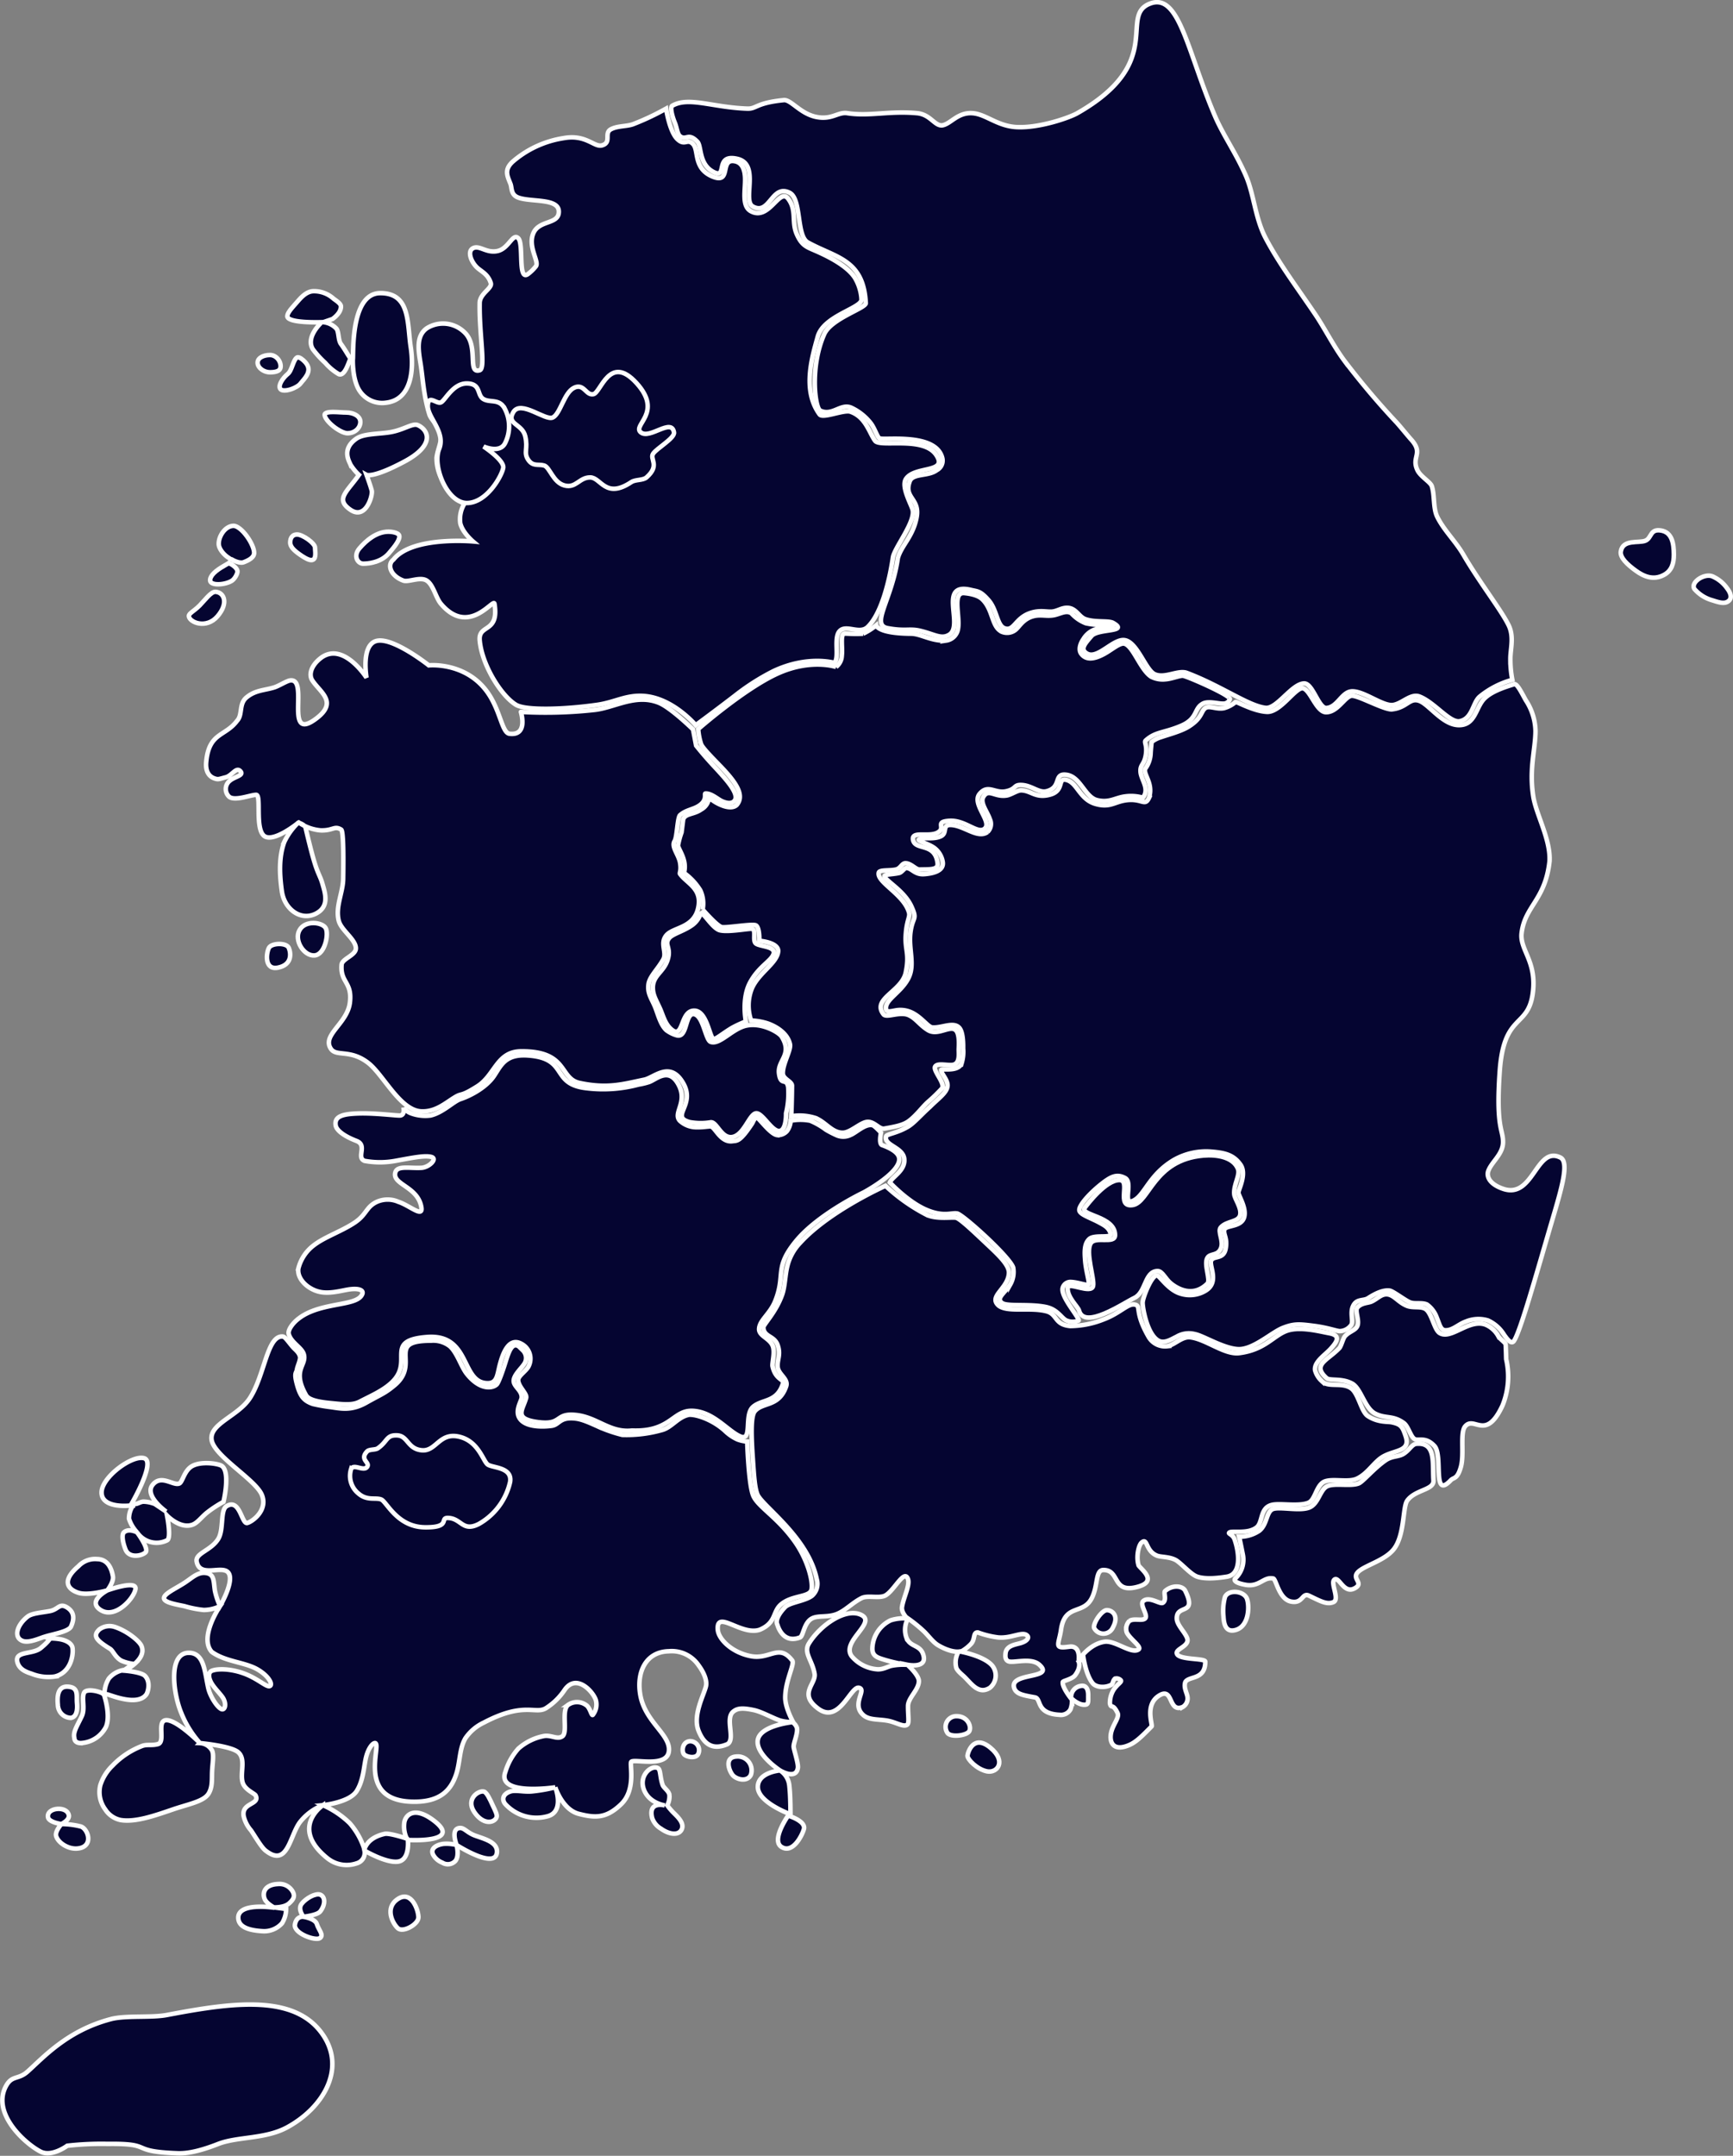 <svg xmlns="http://www.w3.org/2000/svg" width="383.753" height="477.04" viewBox="0 0 383.753 477.04">
  <rect x="0" y="0" width="383.753" height="477.04" fill="#808080" stroke="none"/>
  <g id="지도" transform="translate(-319.475 -1027.512)">
    <path class="region" id="강원도" d="M-5611.128,2779.016c3.649-2.107,8.9.373,16.645.63,2.074.068,1.845-1.263,8.066-1.883,1.557-.154,3.638,2.994,7.152,3.716s4.81-1.147,6.907-.826c4.926.755,9.2-.565,15.441,0,2.946.267,3.875,2.83,5.555,2.7,1.889-.281,3.361-2.887,6.66-2.7,2.995.166,5.5,2.853,9.811,3.081,4.968.264,11.635-2.038,13.467-3.081,19.59-11.147,9.248-21.333,15.9-24.167s8.354,10.254,14.582,24.806c1.812,4.237,4.635,8.164,6.819,13.155,1.845,4.222,2.05,9.4,4.408,13.87,3.051,5.783,7.058,11.042,11.009,16.9,2.115,3.134,3.983,6.918,6.382,10.163a173,173,0,0,0,11.636,13.758c.871.961,2.463,2.936,3.147,3.686,2.906,3.18-.028,3.831,1.453,6.866.665,1.364,2.836,2.577,3.148,3.47.672,1.932.265,4.864,1.209,6.794,1.458,2.978,4.026,5.37,5.773,8.362,3.65,6.254,8.46,12.372,10.057,15.678,1.243,2.578.354,5.246.371,7.45a23.327,23.327,0,0,0,.436,4.6,19.553,19.553,0,0,0-7.213,3.7c-1.595,1.333-1.556,4.846-4.406,5.45-2.193.465-5.559-4.135-8.918-5.45-1.96-.77-3.878,1.584-5.887,1.861-2.241.308-6.375-3.069-9.041-3.017-2.335.046-3.208,3.516-5.7,3.683-1.733.117-3.013-5.473-4.938-5.43-2.747.063-6.035,5.663-8.519,5.4-3.792-.4-9.758-4.832-17.455-7.732-1.924-.725-4.917,1.323-7.138.278-1.98-.931-3.781-6.923-6.518-7.505-2.563-.546-6.076,4.309-8.442,2.947-1.666-.961-.45-2.2.994-3.892s8.442-.778,4.78-2.891c-1.008-.582-3.945-.053-6.147-.834-1.42-.507-2.03-2.364-3.847-2.5-1.357-.1-2.278.719-3.539.834-1.172.1-2.639-.386-4.717.278-3.521,1.126-3.669,4.216-5.833,3.391-1.637-.625-1.635-4.055-3.476-6.171s-2.457-1.943-3.889-2.292c-7.527-1.836-1.533,7.878-4.841,9.9-1.774,1.085-3.231-.1-6.457-.868-2.345-.557-3.249.152-7.161-.571s.87-6.116,2.236-15.512c.8-2.824,3.355-4.745,4.159-9.006s-2.98-4.273-1.491-8.062c.745-1.724,4.133-.986,5.958-2.391a2.383,2.383,0,0,0,1.243-2.558c-1.243-5.726-12.415-4.059-13.842-4.447-.551-.151-1.048-2.057-1.986-3.336a11.8,11.8,0,0,0-4.284-3.447c-2.358-1.113-4.264,1.909-6.939.613-1.174-.568-2.327-9.711.881-16.909,1.55-3.479,9.254-5.744,9.2-6.866-.489-9.764-6.622-10.01-12.831-13.443-2.585-1.43-1.348-9.63-4.034-10.986-3.993-2.016-4.378,5.134-8.15,3.035-2.405-1.336,1.695-9.4-3.469-10.552s-1.968,4.626-5.259,2.9-2.587-5.678-3.537-6.672c-2.064-2.153-2.451-.185-3.849-1.224-.589-.437-.725-1.939-1.117-2.891C-5611.234,2781.115-5611.619,2779.3-5611.128,2779.016Z" transform="translate(6079.459 -1728.097)" fill="#050531" stroke="#fff" stroke-width="1"/>
    <path class="region" id="경기도" d="M-5624.609,2787.508a56.192,56.192,0,0,1-7.278,3.436c-1.394.536-3.442.339-4.93,1.127-1.639.87.254,2.947-1.993,3.571-1.714.476-3.541-2.513-8.5-1.6a22.482,22.482,0,0,0-11.33,5.262c-1.888,1.8-1.1,3.139-.419,4.886.341.913.036,2.383,1.73,3.007,2.786,1.025,8.812.1,8.958,2.986.155,3.052-4.37,1.863-5.644,4.927s1.432,6.31.546,7.329a9.453,9.453,0,0,1-1.773,1.71c-2.239,1.507-.848-6.66-2.086-7.94s-2.083,2.26-4.6,2.81-4.02-1.383-5.455-.612c-1.2.645-.537,2.693.682,4.032.98,1.08,2.605,1.51,3.272,3.665.37,1.187-2.414,2.294-2.455,4.4-.137,7.019,1.389,14.488,0,14.9-2.864.856-.1-5.395-3.408-8.428a6.761,6.761,0,0,0-8.321-.855c-2.42,1.74-1.829,4.936-1.364,7.818.479,2.973.661,7.066,1.951,11.237.416,1.34,2.3,2.63,2.55,4.189.28,1.713-.722,3.5-.951,5.351a9.917,9.917,0,0,0,.951,4.4,12.278,12.278,0,0,0,5.183,5.854,6.543,6.543,0,0,0-.894,4.275c.476,2.077,2.8,4.031,2.8,4.031s-13.5-1.221-17.6,4.031c-1.478,1.111-.662,3.586,2.193,4.642,1.133.418,3.714-.938,5.182,0s2,3.782,3.138,5.13c6.2,7.329,11.644-1.349,11.864,0,1.075,6.582-3.572,4.407-3.273,8.062.434,5.305,4.675,12.254,8.046,14.292,2.123,1.284,10.545,1.065,18,0,3.928-.562,6.382-2.254,10.365-1.954,6.417.483,11.422,6.459,11.422,6.459s3.98-2.913,8.667-6.509a50.4,50.4,0,0,1,8.548-5.447c7.57-3.573,13.5-1.832,13.5-1.832,1.147-1.2-.2-5.417,1.089-6.963,1.424-1.7,4.45.769,6.274-.977,3.06-2.929,4.824-10.226,5.593-15.391.315-2.119,4.982-7.812,4.365-10.505-.262-1.142-2.6-5.1-1.5-6.84,1.888-2.989,9.545-1.222,6.682-5.375s-12.375-1.563-13.5-3.085c-1.295-1.758-2.051-5.267-5.458-6.442-1.443-.5-6.105,1.583-6.818.611-3.891-5.307-1.725-12.541-.413-17.245s10.011-6.322,9.683-8.306a10.488,10.488,0,0,0-1.477-4.7c-1.682-2.558-5.546-4.541-8.207-5.734-2.348-1.052-3.492-1.215-4.679-3.969s.083-5.219-1.886-7.791-4.241,5.2-8.416,2.68c-1.84-1.225-1.084-4.381-1.116-7.046-.022-1.821-.521-3.53-2.174-3.9-3.628-.806-.668,5.156-5.013,3.377s-3.011-5.785-4.321-7.177-1.8.536-3.516-1.142S-5624.609,2787.508-5624.609,2787.508Z" transform="translate(6091.582 -1735.96)" fill="#050531" stroke="#fff" stroke-width="1"/>
    <path class="region" id="서울" d="M-5653.193,2874.108c-1.679,2.725,1.967,2.561,2.623,5.356s-.42,3.546.63,5.167,2.308.939,3.565,1.316,1.968,3.758,4.512,4.416,3.252-1.786,5.665-1.786,3.356,4.886,9.127,1.033c.905-.6,2.573-.343,3.355-1.033,3.067-2.693.63-4.04,1.469-5.262s4.819-3.428,4.615-4.7c-.522-3.289-5.349,1.6-7.343,0s5.036-4.323-.942-10.9-7.869,2.067-9.548,2.443-2.071-2.491-4.3-1.41-3.042,5.826-4.721,6.577S-5651.516,2871.384-5653.193,2874.108Z" transform="translate(6086.353 -1755.422)" fill="#050531" stroke="#fff" stroke-width="1"/>
    <g class="region" id="인천" transform="translate(361.296 1091.93)">
      <path id="패스_713" data-name="패스 713" d="M-5675.749,2873.544c.1-2.584,1.937-.289,2.9-.722s2.663-4.265,5.811-4.192,2.1,2.6,3.632,3.469,3.571-.2,4.761,2.24a8.366,8.366,0,0,1,0,7.517c-1.19,2.349-4.761.722-4.761.722s4.6,3.036,4.357,4.7-3.551,7.734-7.989,7.806-7.747-8.167-6.213-11.926S-5675.85,2876.128-5675.749,2873.544Z" transform="translate(5728.662 -2848.197)" fill="#050531" stroke="#fff" stroke-width="1"/>
      <path id="패스_714" data-name="패스 714" d="M-5698.41,2856.514c.187-.779-.654-14.652,6.05-14.692s5.958,6.575,6.766,11.912.063,11.731-5.526,12.343a5.993,5.993,0,0,1-6-2.977c-1.432-2.544-1.29-6.586-1.29-6.586s-.387-.516-.62,0c-.361.819-1.222,3.784-2.517,3.225a11.93,11.93,0,0,1-2.98-2.5,20.993,20.993,0,0,1-2.731-3c-1.709-2.738,1.967-5.987,1.967-5.987s-7.721.293-7.615-1.352c.05-.8.973-1.76,2.11-3.058.872-1.006,2.007-2.325,3.537-2.446a6.438,6.438,0,0,1,4.593,1.667c.576.428,1.595,1.062,1.621,1.668.069,1.556-1.887,2.826-1.887,2.826l-2.028.694a4.546,4.546,0,0,1,2.938,1.448c.535.745.354,2.528.978,3.372C-5699.707,2854.876-5698.6,2857.293-5698.41,2856.514Z" transform="translate(5734.719 -2841.374)" fill="#050531" stroke="#fff" stroke-width="1"/>
      <path id="패스_715" data-name="패스 715" d="M-5694.654,2891.906c-2.728,3.852-5.295,5.39-1.881,7.725s4.967-3.224,4.718-4.225-1.159-3.5-1.159-3.5,1.411.775,8.393-2.95,5.243-7.061,2.946-8.062c-1.087-.473-2.923.936-5.711,1.5-2.575.52-6.142.288-7.883,1.5-3.305,2.3-1.614,4.948-1.3,5.726A11,11,0,0,0-5694.654,2891.906Z" transform="translate(5732.319 -2851.243)" fill="#050531" stroke="#fff" stroke-width="1"/>
      <g id="패스_717" data-name="패스 717" transform="translate(15.101 13.071)" fill="#050531">
      <path d="M 2.868 4.89 C 2.188 4.89 1.488 4.648 0.948 4.227 C 0.418 3.813 0.125 3.295 0.125 2.766 C 0.125 1.651 1.505 1.068 2.868 1.068 C 4.216 1.068 5.223 2.367 5.223 3.529 C 5.223 4.202 4.943 4.89 2.868 4.89 Z" stroke="none"/>
      <path d="M 2.868 1.568 C 2.213 1.568 1.59 1.718 1.158 1.979 C 0.625 2.302 0.625 2.639 0.625 2.766 C 0.625 3.586 1.736 4.39 2.868 4.39 C 3.759 4.39 4.202 4.248 4.416 4.129 C 4.578 4.039 4.723 3.926 4.723 3.529 C 4.723 2.622 3.913 1.568 2.868 1.568 M 2.868 0.568 C 4.486 0.568 5.723 2.08 5.723 3.529 C 5.723 4.978 4.486 5.39 2.868 5.39 C 1.25 5.39 -0.375 4.215 -0.375 2.766 C -0.375 1.317 1.25 0.568 2.868 0.568 Z" stroke="none" fill="#fff"/>
      </g>
      <g id="패스_718" data-name="패스 718" transform="translate(32.209 25.86)" fill="#050531">
      <path d="M 2.919 5.595 C 2.179 5.595 0.911 4.973 -0.237 4.047 C -1.372 3.132 -2.134 2.122 -2.134 1.535 C -2.134 1.386 -2.104 1.215 -1.743 1.076 C -1.42 0.951 -0.931 0.89 -0.248 0.89 C 0.252 0.89 0.784 0.922 1.299 0.953 C 1.775 0.981 2.225 1.008 2.619 1.008 C 4.145 1.008 5.766 1.74 5.766 3.096 C 5.766 4.474 4.489 5.595 2.919 5.595 Z" stroke="none"/>
      <path d="M -0.248 1.39 C -1.181 1.39 -1.522 1.513 -1.631 1.571 C -1.594 1.853 -1.157 2.662 0.077 3.657 C 1.247 4.601 2.392 5.095 2.919 5.095 C 4.213 5.095 5.266 4.199 5.266 3.096 C 5.266 2.938 5.266 2.456 4.593 2.021 C 4.089 1.695 3.369 1.508 2.619 1.508 C 2.21 1.508 1.753 1.481 1.269 1.452 C 0.762 1.422 0.237 1.39 -0.248 1.39 M -0.248 0.39 C 0.732 0.39 1.82 0.508 2.619 0.508 C 4.468 0.508 6.266 1.44 6.266 3.096 C 6.266 4.753 4.768 6.095 2.919 6.095 C 1.07 6.095 -2.634 3.191 -2.634 1.535 C -2.634 0.594 -1.535 0.39 -0.248 0.39 Z" stroke="none" fill="#fff"/>
      </g>
      <g id="패스_716" data-name="패스 716" transform="translate(24.466 13.525) rotate(48)" fill="#050531">
      <path d="M 3.288 8.569 C 3.063 8.569 2.861 8.473 2.674 8.275 C 2.066 7.633 1.799 6.179 1.855 5.137 C 1.889 4.514 1.533 3.823 1.157 3.092 C 0.772 2.345 0.336 1.5 0.56 1.079 C 0.702 0.812 1.162 0.625 1.892 0.538 C 2.103 0.513 2.307 0.5 2.496 0.5 C 3.522 0.5 4.201 0.849 4.633 1.597 C 5.023 2.273 5.133 3.135 5.222 3.827 C 5.254 4.076 5.282 4.292 5.32 4.48 C 5.467 5.213 4.995 6.95 4.235 7.932 C 3.929 8.327 3.61 8.553 3.335 8.568 C 3.32 8.569 3.304 8.569 3.288 8.569 Z" stroke="none"/>
      <path d="M 2.496 1 C 2.326 1 2.143 1.012 1.952 1.034 C 1.233 1.12 1.033 1.284 1.003 1.314 C 0.998 1.342 0.987 1.469 1.093 1.771 C 1.208 2.099 1.408 2.488 1.601 2.863 C 2.01 3.656 2.396 4.406 2.355 5.164 C 2.296 6.231 2.603 7.472 3.037 7.931 C 3.168 8.069 3.249 8.069 3.288 8.069 C 3.295 8.069 3.301 8.069 3.308 8.069 C 3.376 8.065 3.575 7.967 3.84 7.625 C 4.542 6.719 4.941 5.133 4.829 4.578 C 4.788 4.373 4.758 4.138 4.726 3.891 C 4.643 3.242 4.54 2.436 4.2 1.847 C 3.972 1.453 3.573 1 2.496 1 M 2.496 -4.76837158203125e-06 C 5.689 -4.76837158203125e-06 5.568 3.175 5.81 4.382 C 6.068 5.666 4.887 8.983 3.363 9.067 C 3.338 9.069 3.313 9.069 3.288 9.069 C 1.82 9.069 1.273 6.627 1.356 5.11 C 1.44 3.568 -2.039 0.502 1.833 0.041 C 2.069 0.013 2.29 -4.76837158203125e-06 2.496 -4.76837158203125e-06 Z" stroke="none" fill="#fff"/>
      </g>
      <g id="패스_719" data-name="패스 719" transform="translate(37.846 55.017)" fill="#050531">
      <path d="M 0.756 5.298 C 0.182 5.298 -0.337 4.944 -0.6 4.374 C -0.947 3.623 -0.751 2.703 -0.076 1.912 C 1.362 0.227 3.648 -1.782 6.365 -1.782 C 6.727 -1.782 7.093 -1.745 7.452 -1.673 C 7.954 -1.571 8.584 -1.361 8.729 -0.94 C 9.039 -0.042 7.511 1.748 6.499 2.932 L 6.436 3.006 C 4.621 5.133 1.63 5.298 0.756 5.298 Z" stroke="none"/>
      <path d="M 6.365 -1.282 C 5.259 -1.282 4.118 -0.907 2.974 -0.166 C 2.057 0.427 1.159 1.235 0.304 2.237 C -0.248 2.884 -0.413 3.587 -0.146 4.164 C 0.034 4.556 0.38 4.798 0.756 4.798 C 1.575 4.798 4.38 4.646 6.056 2.682 L 6.119 2.608 C 6.697 1.931 7.352 1.164 7.794 0.458 C 8.351 -0.432 8.268 -0.744 8.257 -0.777 C 8.228 -0.86 8.002 -1.051 7.352 -1.183 C 7.026 -1.249 6.694 -1.282 6.365 -1.282 M 6.365 -2.282 C 6.753 -2.282 7.148 -2.244 7.551 -2.163 C 10.966 -1.472 8.515 1.341 6.816 3.331 C 5.118 5.321 2.43 5.798 0.756 5.798 C -0.918 5.798 -2.155 3.578 -0.456 1.588 C 1.042 -0.168 3.47 -2.282 6.365 -2.282 Z" stroke="none" fill="#fff"/>
      </g>
      <g id="패스_720" data-name="패스 720" transform="translate(23.696 54.811)" fill="#050531">
      <path d="M 3.412 4.706 C 2.757 4.706 1.81 4.116 1.058 3.603 C -0.33 2.656 -1.255 1.818 -1.255 0.808 C -1.255 0.394 -1.143 -0.958 0.298 -0.958 C 0.838 -0.958 1.844 -0.502 2.743 0.151 C 3.723 0.864 4.236 1.562 4.236 1.884 C 4.236 2.029 4.25 2.205 4.267 2.409 C 4.321 3.062 4.412 4.157 3.951 4.522 C 3.793 4.647 3.622 4.706 3.412 4.706 Z" stroke="none"/>
      <path d="M 0.298 -0.458 C -0.055 -0.458 -0.308 -0.359 -0.478 -0.154 C -0.656 0.062 -0.755 0.404 -0.755 0.808 C -0.755 1.485 -0.148 2.175 1.339 3.19 C 1.707 3.441 2.828 4.206 3.412 4.206 C 3.523 4.206 3.581 4.177 3.64 4.13 C 3.682 4.097 3.761 3.955 3.795 3.631 C 3.836 3.254 3.799 2.808 3.769 2.45 C 3.752 2.243 3.737 2.063 3.736 1.902 C 3.695 1.729 3.298 1.15 2.343 0.48 C 1.474 -0.13 0.641 -0.458 0.298 -0.458 M 0.298 -1.458 C 1.685 -1.458 4.736 0.642 4.736 1.884 C 4.736 2.52 5.096 4.253 4.261 4.914 C 4.008 5.115 3.725 5.206 3.412 5.206 C 2.696 5.206 1.823 4.73 0.776 4.016 C -0.728 2.989 -1.755 2.05 -1.755 0.808 C -1.755 -0.434 -1.089 -1.458 0.298 -1.458 Z" stroke="none" fill="#fff"/>
      </g>
      <g id="패스_721" data-name="패스 721" transform="translate(8.149 53.449)" fill="#050531">
      <path d="M -1.669 11.425 C -2.434 11.425 -3.02 11.259 -3.276 10.969 C -3.362 10.871 -3.471 10.702 -3.427 10.355 C -3.257 8.997 -1.141 7.787 -0.004 7.137 C 0.785 6.687 1.08 6.518 1.084 6.138 C 1.086 5.946 0.986 5.77 0.818 5.669 C -0.341 4.985 -1.538 3.603 -1.538 2.471 C -1.538 1.567 -1.161 0.556 -0.531 -0.233 C 0.117 -1.045 0.95 -1.51 1.755 -1.51 C 3.449 -1.51 6.306 2.553 6.306 4.451 C 6.306 5.296 5.611 5.924 3.982 6.55 C 3.842 6.604 3.674 6.631 3.485 6.631 C 2.903 6.631 2.25 6.382 1.804 6.172 L 1.33 7.052 C 1.761 7.315 2.498 7.85 2.603 8.48 C 2.692 8.99 2.07 10.127 1.457 10.582 C 0.809 11.063 -0.535 11.425 -1.669 11.425 Z" stroke="none"/>
      <path d="M 1.755 -1.01 C 0.277 -1.01 -1.038 0.937 -1.038 2.471 C -1.038 3.311 -0.092 4.551 1.069 5.237 L 1.072 5.239 L 1.075 5.241 C 1.17 5.297 1.253 5.366 1.323 5.445 L 1.36 5.374 C 1.394 5.388 1.685 5.515 2.062 5.741 C 2.61 5.993 3.113 6.131 3.485 6.131 C 3.612 6.131 3.72 6.115 3.803 6.083 C 5.188 5.551 5.806 5.047 5.806 4.451 C 5.806 3.797 5.274 2.415 4.256 1.039 C 3.216 -0.369 2.23 -1.01 1.755 -1.01 M 0.711 7.3 C 0.571 7.385 0.416 7.474 0.245 7.572 C -0.353 7.913 -1.172 8.382 -1.843 8.935 C -2.501 9.477 -2.878 9.99 -2.931 10.417 C -2.952 10.581 -2.915 10.622 -2.901 10.638 C -2.807 10.745 -2.442 10.925 -1.669 10.925 C -0.542 10.925 0.676 10.539 1.159 10.18 C 1.669 9.802 2.145 8.859 2.111 8.57 L 2.11 8.566 L 2.11 8.562 C 2.06 8.262 1.68 7.86 1.113 7.505 C 0.955 7.43 0.819 7.359 0.711 7.3 M 1.755 -2.01 C 3.835 -2.01 6.806 2.38 6.806 4.451 C 6.806 5.819 5.424 6.531 4.162 7.017 C 3.951 7.098 3.721 7.131 3.485 7.131 C 2.814 7.131 2.09 6.859 1.591 6.625 C 1.24 6.41 0.966 6.293 0.966 6.293 C 0.966 6.293 1.215 6.448 1.591 6.625 C 2.171 6.979 2.964 7.6 3.096 8.398 C 3.228 9.153 2.47 10.453 1.755 10.983 C 1.032 11.52 -0.415 11.925 -1.669 11.925 C -2.976 11.925 -4.074 11.485 -3.924 10.292 C -3.63 7.957 0.945 6.328 0.561 6.098 C -0.719 5.343 -2.038 3.825 -2.038 2.471 C -2.038 0.401 -0.325 -2.01 1.755 -2.01 Z" stroke="none" fill="#fff"/>
      </g>
      <path id="패스_722" data-name="패스 722" d="M-5738.968,2935.525c-.05-.623,1.09-1.068,2.389-2.369,1.131-1.14,2.513-3.1,3.527-3.026,1.882.139,2.938,2.467.439,5.4S-5738.856,2936.874-5738.968,2935.525Z" transform="translate(5738.969 -2863.591)" fill="#050531" stroke="#fff" stroke-width="1"/>
    </g>
    <path class="region" id="제주도" d="M-5787.489,3365.137c-3.273,5.985,4.09,12.7,7.637,14.536,2.471,1.277,5.911-1.3,5.911-1.3a67.277,67.277,0,0,1,8.954-.41c10.637-.123,4.329,1.689,15.563,2.078,2.393.083,5.393-.69,8.874-2.053,4.317-1.688,10.424-1.045,15.286-3.679,7.795-4.223,12.994-12.628,8.15-20.166-6.1-9.48-20.1-7.493-34.78-4.7-3.49.664-9.084.035-12.412.912-9.655,2.544-14.9,8.47-18.41,11.6C-5784.806,3363.827-5786.164,3362.714-5787.489,3365.137Z" transform="translate(6108.308 -1876.048)" fill="#050531" stroke="#fff" stroke-width="1"/>
    <g class="region" id="충청남도" transform="translate(365.109 1169.246)">
      <path id="패스_725" data-name="패스 725" d="M-5734.39,2971.443c.583-6.655,4.192-5.622,6.847-9.177,1.263-1.348.354-3.691,2.041-5.132,1.959-1.674,4.085-1.586,6.214-2.261.982-.313,2.711-1.408,3.453-1.525,4.419-.7-1.6,14.178,5.972,8.307,4.629-3.587.715-5.687-1.018-8.307-.886-1.333-.2-3.314,1.748-4.871,5-4,10.246,4.262,10.246,4.262s-1.312-7.48,2.379-8.177S-5685.1,2950-5685.1,2950s7.787-.805,12.673,5.524c3.173,4.11,3.459,9.4,5.2,9.612,4.224.522,2.521-4.827,2.524-4.828a99.111,99.111,0,0,0,16.218-.435c4.457-.448,9.116-3.642,14.275-1.609,2.672,1.053,7.623,5.915,7.623,5.915l.681,3.566s1.387,1.786,3.544,4.131c2.563,2.784,6.033,6.325,5.05,7.959-.388.644-1.311.915-2.866.218-.9-.4-2.351-1.755-3.641-1.7-.345.015.388,1.2-1.02,2.392s-3.109,1.087-4.613,2.392c-.606.522-.658,4.833-1.213,5.741-.8,1.306.909,3,1.213,4.828s-.2,2.206,0,2.478c1.6,2.174,5,3.219,3.982,7.612s-5.535,4.131-7.041,5.958.218,3.774-.681,5.35c-1.272,2.23-3.009,3.749-3.251,5.436-.317,2.2.829,3.362,1.6,5.437.585,1.579,1.158,3.659,2.331,4.74a6.841,6.841,0,0,0,2.379,1.174c2.367.555,1.742-5.056,3.787-4.7s2.514,5.72,3.667,6.132c2.029.726,4.777-2.959,7.938-3.61,3.447-.709,7.2,1.529,7.77,2.436,2.525,4-.962,5.247-.578,8.168s1.645.8,2.034,3.009a18.5,18.5,0,0,1-.478,5.812s.125,3.9-1.556,3.9-3.78-4.239-5.173-3.9c-1.441.355-2.6,4.725-5.087,5.218s-3.484-3.41-4.87-3.242a13.553,13.553,0,0,1-4.654-.043c-4.482-1.243,1.451-3.687-1.453-8.662s-6.4-1.174-8.584-.723c-4.68.961-8.066,2.053-14.329.723-4.605-.98-2.462-7.112-13-7-5.389.058-5.729,5.273-9.659,7.747s-3.217,1.357-4.987,2.431c-2.147,1.308-4.262,3.27-7.448,3.11-4.666-.235-8.333-8.061-11.677-10.686-3.98-3.12-7.049-1.372-8.271-3.11-2.146-3.053,3.582-5.569,4.167-10.233s-2.154-4.419-1.831-8.425c.106-1.316,3.1-2.056,3.156-3.562.076-1.985-3.239-4.023-3.787-6.163-.793-3.1.931-6.215.98-9.238.1-6.095.013-10.653-.44-10.93-1.531-.937-1.755.268-4.594.167a10.206,10.206,0,0,1-4.823-1.752c-.185.063,1.344.374,1.542,1.22.35,1.5,1.209,5.1,1.876,7.328.9,3.018,1.35,3.251,1.894,5.175s1.58,4.924-1.554,6.481c-3.378,1.659-6.928-1.076-7.479-4.958-.506-3.565-.724-7.48.534-10.917a14.4,14.4,0,0,1,3.055-4.247c.334-.206-5.5,4.576-7.544,2.877s-.524-9.056-1.732-9.068-4.76,1.458-6,.408a2.333,2.333,0,0,1,.178-3.54c1.059-.916,3.244-1.151,2.309-2.122s-1.837,1.013-3.234,1.372-1.6.514-2.281.315C-5734.256,2974.542-5734.506,2972.777-5734.39,2971.443Z" transform="translate(5734.414 -2944.507)" fill="#050531" stroke="#fff" stroke-width="1"/>
      <path id="패스_726" data-name="패스 726" d="M-5709.758,3029.449c1.293-2.265,5.027-1.725,5.776-.463s-.116,5.893-2.456,6.08S-5711.05,3031.713-5709.758,3029.449Z" transform="translate(5730.454 -2965.381)" fill="#050531" stroke="#fff" stroke-width="1"/>
      <path id="패스_727" data-name="패스 727" d="M-5717.871,3034.933c-.589,1.094-1.091,5.019,2.041,4.375s2.857-3.185,2.354-4.375S-5717.281,3033.839-5717.871,3034.933Z" transform="translate(5731.787 -2966.928)" fill="#050531" stroke="#fff" stroke-width="1"/>
    </g>
    <path class="region" id="대전" d="M-5605.624,3025.109a5.242,5.242,0,0,1-2.242,2.777c-1.792,1.171-3.982,1.726-4.707,2.609-1.232,1.5.534,2.04-.373,4.851s-3.4,3.436-3.253,6.393c.071,1.447.638,2.318,1.554,4.306.757,1.647,1.165,3.827,3.01,5,2.2,1.19,1.6-4.393,4.518-4.48s3.485,6.133,4.368,6.263c.522.076,1.946-1.178,4.031-2.436a25.914,25.914,0,0,1,3.108-1.435s-1.021-4.982.921-8.612,4.863-4.834,5.235-6.44-3.137-1.505-3.958-2.208.261-3.279-1.009-3.245-5.23.77-6.947.334S-5605.212,3024.407-5605.624,3025.109Z" transform="translate(6080.25 -1795.416)" fill="#050531" stroke="#fff" stroke-width="1"/>
    <path class="region" id="충청북도" d="M-5605.077,2960.594s10.154-8.912,17.56-12.275,12.965-1.47,12.965-1.47a3.283,3.283,0,0,0,1.268-2.492c.221-1.721-.361-4.586.489-4.864.293-.1,1.786.144,4.223,0a14.337,14.337,0,0,0,2.9-1.853s.264,1.81,7.73,1.853c2.165.013,4.562,1.735,7.786,1.519a3.084,3.084,0,0,0,2.615-2.677c.464-2.8-1.343-8.081,1.379-7.823.687.065,2.822.292,3.924,1.314,2.537,2.341,2.055,6.223,4.445,7.26a2.987,2.987,0,0,0,3.037-.495c.8-.675,1.643-2.362,3.851-2.959,1.672-.452,2.957.081,4.6-.232,1.4-.271,2.662-1.165,3.85-.437a8.3,8.3,0,0,0,3.209,2.217,17.691,17.691,0,0,0,3.678.386,7.109,7.109,0,0,1,2.213.36c.2.107-3.279.281-4.317.815a5,5,0,0,0-2.122,1.94c-.62.859-1.195,2.35-.443,3.306,1.17,1.488,3.038,1.064,5.019,0,1.662-.891,3.434-2.481,4.442-2.3,1.944.357,3.572,5.729,5.962,7.3a5.587,5.587,0,0,0,3.175.6c1.441-.092,3.307-.919,4-.77,1.233.268,10.72,4.416,10.272,5.186a1.5,1.5,0,0,1-1.484.966c-1.048.042-3.292-.654-4.488,0-2.061,1.127-1.037,3.311-4.866,4.924s-5.564,1.238-7.769,3.212c-.472.423.374.97,0,3.245s-1.307,2.042-1.158,3.781,2.061,3.682.523,5.654a9.437,9.437,0,0,0-3.915-.288c-2.255.287-3.5,1.479-6.216.826s-3.666-5.165-6.749-5.611-.935,2.794-4.516,3.654c-1.614.387-3.207-1.25-5.34-1.392-2.03-.133-1.148.87-3.594,1.392s-3.981-1.653-5.828.565,2.864,6.219,1.117,7.7c-1.542,1.3-4.261-1.946-7.77-1.74s-.639,1.5-2.654,2.609-5.988-.521-5.406,1.74,4.856.435,5.406,5.045c.185,1.549-1.8,1.32-3.95,1.392-.883.031-1.853-1.342-3.108-1.392-.906-.036-1.069,1.138-2.185,1.392-1.457.324-3.628-.008-3.788.7-.486,2.131,5.646,4.823,6.713,8.867.256.974-.556,1.694-.741,5.007s.882,4.073,0,8.244-7.575,5.769-4.922,9.218c.692.9,3.651-.729,5.663.226,1.568.745,2.384,2.173,4.185,3.279,3.107,1.907,7.259-3.957,6.818,4.014-.057,1.029.326,2.986-.947,3.563-1.022.467-3.771-.489-4.293.509-.483.934,2.4,3.816,1.493,4.842a37.528,37.528,0,0,1-3.07,2.961c-1.238,1.1-2.458,2.867-4.185,4.183-1.244.95-2.991,1.278-5.5,1.714-1.138.2-2.2-1.666-3.834-1.479-1.515.174-3.636,2.379-5.342,2.392-2.414.02-3.777-2.363-6.07-3.261a11.611,11.611,0,0,0-5.34-.391s.132-3.013.168-6.731c.008-1.021-2.01-1.453-2.031-2.758-.033-2.16,1.863-5.133,1.579-6.446-.451-2.083-2.424-3.689-4.913-4.593a14.064,14.064,0,0,0-3.69-.653,10.134,10.134,0,0,1,.171-7.1c1.5-3.475,5.714-5.654,5.827-8.3-.039-1.941-4.184-2.241-4.184-2.241s.123-3.146-.849-3.45-6.387.615-7.428.435-4.272-3.911-4.272-3.911a6.941,6.941,0,0,0-.523-4.249,13.427,13.427,0,0,0-3.61-3.847,5.388,5.388,0,0,0,0-2.712c-.38-1.538-1.3-2.839-1.321-3.371a18.108,18.108,0,0,1,.784-2.882l.367-2.909c.546-1.338,2.327-.978,4.022-2.187a3.3,3.3,0,0,0,1.673-2.443,4.557,4.557,0,0,1,.9.518c1.05.736,3.826,2.208,5.23.988,1.8-2.088-.074-4.809-2.671-7.655-1.533-1.676-4.68-4.688-5.172-5.791A13.6,13.6,0,0,1-5605.077,2960.594Z" transform="translate(6079.167 -1771.755)" fill="#050531" stroke="#fff" stroke-width="1"/>
    <path class="region" id="전라북도" d="M-5702.146,3082.484c-.408-2.18,1.885-2.567,5-2.677,3.656-.131,8.619.528,9.264.457,1.12-.122.747-1.729.747-1.729a3.7,3.7,0,0,0,1.755,1.271,9.061,9.061,0,0,0,4.208.457c2.728-.611,5.081-3.1,6.627-3.619,2.695-.905,5.848-2.808,7.384-5.032,1.565-2.265,2.418-4.978,7.514-4.636,9.279.622,4.865,6.393,13.167,7.262a30.342,30.342,0,0,0,11.409-.824,15.161,15.161,0,0,0,2.315-.56c1.62-.577,4.357-3.391,6.5.56s-1.3,6.269.3,8.008a5.43,5.43,0,0,0,3.933,1.436c.982.045,2.4-.194,2.866-.175,1.019.044,2.184,3.654,4.9,3.262.97-.139,1.6.218,4.324-3.915.152-.23.535-1.305,1.012-1.321.517.13,3.021,3.7,4.524,3.887a2.7,2.7,0,0,0,2.173-.879,4.151,4.151,0,0,0,.818-2.3,11.434,11.434,0,0,1,4.33,0,16.134,16.134,0,0,1,3.474,1.994,23.411,23.411,0,0,0,2.278,1.181,3.659,3.659,0,0,0,3.124,0c1.323-.523,3.271-2.556,4.923-2.182.469.105,1.873,1.646,1.873,1.646s-.542,2.475.248,2.755c1.628.573,3.148,1.394,3.624,2.384,1.522,3.171-7.7,8.084-7.7,8.084s-10.132,4.806-15.025,10.8-2.208,7.268-4.544,13.174c-1.189,3.006-3.578,4.307-3.6,6.332.059,1.489,2.228,1.93,2.976,3.563.635,1.39-.138,3.917,0,4.58.623,3,2.6,2.894,2.33,3.787-1.326,4.353-4.685,3.438-6.69,5.258s0,7.689-2.779,6.5-5.807-5.371-10.415-5.654-4.86,4.693-13.571,4.354c-4.9.55-7.687-2.969-12.436-3.449s-2.9,2.318-8.4,1.583-3.312-2.676-2.589-5.371c.246-.92-1.711-2.428-1.766-3.9-.039-1.013,1.984-2.116,2.4-3.28a3.708,3.708,0,0,0-1.642-4.749c-2.748-1.574-4.121,1.85-4.86,4.749-.608,2.387-.583,4.237-3.22,3.9-5.335-.678-3.408-10.912-12.877-10.177s-3.2,5-7.323,9.556c-1.909,2.115-4.93,3.372-7.574,4.749-1.721.9-3.893.562-6.249.339-2.448-.227-4.974-.619-5.619-1.753-3.219-5.654.189-6.558-.5-9.047-.434-1.552-2.829-2.561-3.347-4.523-.222-.814.772-2.173,1.707-3,2.3-2.037,5.439-2.789,8.479-3.379,2.833-.552,5.491-.894,6.1-2.443.327-.829-.624-1.282-2.587-1.074-1.49.156-4.028.981-6.314.678-2.936-.386-5.665-2.924-5.238-5.314a9.248,9.248,0,0,1,3.408-5.089c2.446-1.885,6.275-3.124,9.154-5.089,2.572-1.755,2.4-3.391,4.8-4.521a5.923,5.923,0,0,1,4.785,0c2.469.8,5.454,3.579,5.082,1.24-.746-4.717-6.6-5.024-5.752-7.8.462-1.513,3.126-.828,5.752-.97,1.718-.092,3.643-2.024,2.2-2.409s-4.128.175-7.957.87a18.893,18.893,0,0,1-6.835,0c-1.905-.769.746-3.446-1.794-4.416S-5701.928,3083.648-5702.146,3082.484Z" transform="translate(6095.963 -1805.911)" fill="#050531" stroke="#fff" stroke-width="1"/>
    <g class="region" id="전라남도" transform="translate(323.251 1323.255)">
      <path id="패스_733" data-name="패스 733" d="M-5737.785,3172.793c-.5-3.55,5.834-5.216,8.436-9.156,3.366-5.1,3.821-14,7.323-13.688.527.047,1.22,1.149,2.2,2.292.516.6,1.351,1.139,1.607,2.107.193.724-.561,2.108-.672,2.911s-.713.63,0,3.245,1.468,3.657,3.561,4.371a36.785,36.785,0,0,0,3.852.679c2.323.328,4.615.905,7.94-.969s4.06-2,6.274-3.847c5.9-4.927-2.167-9.87,8.105-9.87a5.959,5.959,0,0,1,4.146,1.239c1.625,1.469,2.487,4.506,3.7,6.055,2.792,3.561,5.565,3.379,6.648,2.409.409-.365,1.3-2.851,1.945-4.91.875-2.805,1.727-5.3,3.85-2.658a2.361,2.361,0,0,1,.505,2.658c-.512,1.08-2.392,2.562-2.524,3.958s1.86,2.194,1.767,3.845c-.045.779-1.737,3.11-.253,4.863s5.168,1.613,6.885,1.379,1.719-1.94,5.043-1.639c1.42.128,2.69.636,5.34,1.84a31.524,31.524,0,0,0,5.268,1.807,28.841,28.841,0,0,0,8.964-1.126c2.118-.675,3.454-2.917,5.87-3.336,1.767-.056,5.347,1.2,7.968,3.647a9.827,9.827,0,0,0,2.7,1.821,7.645,7.645,0,0,0,2.149.468s.3,9.274,1.286,11.847,5.317,4.739,9.257,10.29c2.836,4,4.047,8.7,3.722,10.545s-4.226,1.215-6.755,3.336c-1.923,1.614-1.011,4.014-4.67,5.6-4.1,1.47-9.679-4.557-9.351,0,.154,2.142,3.181,5.1,7.386,5.88s6.155-2.866,9.108.956c.591.765-1.53,4.385-1.558,8.159-.017,2.334,1.754,5.454,1.754,5.454s-7.22.7-7.818,3.915,4.905,6.794,4.905,6.794-5,.4-4.905,3.732,6.974,5.872,6.974,5.872-4.167,5.719-1.768,7.3,4.482-2.219,4.987-3.9-2.968-2.827-2.968-2.827.04-4.325-.251-6.785a4.452,4.452,0,0,0-2.068-3.392s3.568,2.19,3.959-.573c.133-.949-.815-3.733-.929-4.583s.973-2.959.718-4.272a2.463,2.463,0,0,0-1.031-1.281,9.432,9.432,0,0,1-2.717-.348c-1.7-.578-4.079-1.935-5.757-2.289-2.445-.516-3.643-.474-4.607.339-1.866,1.509.562,6.118-1.264,7.181-2.474,1.068-4.9.875-6.416-2.986-1.32-3.361,1.148-7.791,1.64-9.776.262-1.054-.181-2.721-1.64-4.7a7.193,7.193,0,0,0-6.57-3.087c-5.291.124-7.184,4.875-6.315,9.7,1.085,6.048,6.825,8.788,6.315,12.49s-7.97,1.47-8.348,2.318c-.333.747,1.094,6.141-2.21,9.33s-5.738,3.075-9.382,2.142-5.2-5.872-5.2-5.872,2.176,5.513-1.859,6.445a9.345,9.345,0,0,1-9.19-2.715c-.681-.736-.869-2.177,1.149-2.821,1.117-.358,2.824.153,4.677,0a35.568,35.568,0,0,0,5.223-.909s-13.116,1.974-11.049-3.427a13.467,13.467,0,0,1,2.873-5.145,11.971,11.971,0,0,1,5.743-2.794c1.7-.216,2.957.928,4.1,0,1.063-1.126-.338-5.513,1.111-6.835a3.444,3.444,0,0,1,4.039,0c.89.523,1.218,2.592,1.515,2.139a3.7,3.7,0,0,0,.63-3.28c-.605-1.864-4.355-5.993-6.943-2.148a13.881,13.881,0,0,1-3.883,3.844c-2.429,1.753-4.765-1.527-13.98,3.336a10.1,10.1,0,0,0-4.066,3.455c-1.35,2.282-1.157,5.351-2.051,8.012-1.194,3.554-3.616,6.188-9.765,6.027-12.4-.323-6.652-12.632-8.166-12.971-.6-.044-1.553,1.249-2.021,3.167-.5,2.027-.556,5.079-2.083,7.463-1.625,2.535-7.448,3.11-7.448,3.11a20.163,20.163,0,0,1,5.934,4,16.114,16.114,0,0,1,3.255,5.828s.387-2.566,4.466-3.479c1.089-.244,4.9,1.043,4.9,1.043a6.39,6.39,0,0,1-.534-3.653c.364-1.775,2.364-3.386,6.312-.479,7.091,5.219-5.535,4.437-5.535,4.437s.5,4.36-2.135,4.784-7.478-2.435-7.478-2.435a2.414,2.414,0,0,1-1.741,2.827,6.81,6.81,0,0,1-6.466-1.131c-8.448-6.784-.982-11.741-.982-11.741a11.793,11.793,0,0,0-5.088,3.739c-2.306,3.057-2.726,10.167-7.623,6.306-.9-.706-2.123-2.827-3.206-4.444a7.233,7.233,0,0,1-1.64-3.166c-.549-3.047,3.66-2.488,2.65-4.579-.231-.482-2.444-1.256-2.9-2.94-.575-2.117.775-5.072-.946-6.619-1.571-1.413-8.491-2.036-8.491-2.036a3.244,3.244,0,0,1,2.683,1.644c.468,1.031.067,2.938,0,4.806-.059,1.706.106,3.4-.821,4.806-1.117,1.69-4.449,2.261-7.764,3.392-4,1.367-8.389,2.931-11.678,2.375a5.336,5.336,0,0,1-3.409-2.375,6.4,6.4,0,0,1-1.074-5.315,10.346,10.346,0,0,1,2.714-4.353,18.015,18.015,0,0,1,6.565-4.354c1.09-.4,2.076-.026,3.473-.4,1.71-.453-.2-4.8,1.578-5.258,2.208-.566,7.732,5.027,7.732,5.027a22.439,22.439,0,0,1-4.135-6.667c-1.829-4.354-3.029-13.739,2.02-13.287,3.132.281,3.166,4.36,3.977,7.854.414,1.781,1.947,4.182,2.9,4.585.674.284,1.157-.833.5-2.2-.422-.893-1.852-2.162-2.641-3.449-.779-1.267-.809-2.489,0-2.826,1.25-.52,4.12-.492,7.061.565,3.053,1.1,4.968,3.04,5.743,2.827s.029-2.111-2.64-3.679c-2.819-1.655-7.134-1.7-10.164-3.9-2.9-3.223,1.824-10.121,1.824-10.121a8.329,8.329,0,0,1-3.593.848,22.69,22.69,0,0,1-4.292-.848c-1.851-.382-4.183-.773-4.482-1.583-.375-1.022,2.379-2.2,4.482-3.562,1.775-1.154,2.963-2.457,4.8-2.189,1.887.275,1.631,1.856,1.959,3.942a16.57,16.57,0,0,0,1.13,3.392s3.192-5.4,1.9-7.334-6.318,1.2-7.069-2.5c-.389-1.912,3.225-2.446,4.8-5.089,1.236-2.084.375-6.314,1.817-7.2,2.99-1.837,3.325,4.081,4.6,3.713s4.635-2.946,3.178-6.292S-5737.285,3176.342-5737.785,3172.793Z" transform="translate(5780.865 -3149.941)" fill="#050531" stroke="#fff" stroke-width="1"/>
      <path id="패스_734" data-name="패스 734" d="M-5594.5,3273.921c-2.616.18-1.617,3.05-.8,4.066s3.245,1.646,4.05,0A3.07,3.07,0,0,0-5594.5,3273.921Z" transform="translate(5753.737 -3180.973)" fill="#050531" stroke="#fff" stroke-width="1"/>
      <path id="패스_735" data-name="패스 735" d="M-5594.676,3273.391c-1.751.11-1.9,2.267-1.352,2.891s2.584,1.011,3.122,0A1.983,1.983,0,0,0-5594.676,3273.391Z" transform="translate(5743.713 -3183.841)" fill="#050531" stroke="#fff" stroke-width="1"/>
      <path id="패스_736" data-name="패스 736" d="M-5614.049,3285.533s-3.5-.478-4.612-3.566,1.7-5.48,3.156-4.654c.582.331.411,1.947,1.02,3.7.235.668,1.363,1.309,1.505,2.218a4.342,4.342,0,0,1-.485,2.3,13.55,13.55,0,0,0,1.457,1.7c.912.9,2.262,2.177,1.8,3.479-.529,1.479-2.616,1.421-4.613,0a4.381,4.381,0,0,1-1.99-2.392C-5617.741,3284.533-5614.049,3285.533-5614.049,3285.533Z" transform="translate(5757.442 -3181.784)" fill="#050531" stroke="#fff" stroke-width="1"/>
      <path id="패스_737" data-name="패스 737" d="M-5661.446,3284.261c-1.226-.316-4.08,1.652-2.138,4.523s4.3,2.457,4.9,1.261c.289-.569-.208-1.448-.875-2.87C-5660.068,3286.066-5660.8,3284.426-5661.446,3284.261Z" transform="translate(5764.83 -3183.556)" fill="#050531" stroke="#fff" stroke-width="1"/>
      <path id="패스_738" data-name="패스 738" d="M-5669.173,3298.784s-1.487-3.769.816-3.769c.921,0,1.521,1.035,3.25,1.673,2.005.734,5.081,1.441,4.856,3.747-.374,3.842-8.921-1.652-8.921-1.652s.68,2.636-.379,3.626a2.282,2.282,0,0,1-2.8.268,3.955,3.955,0,0,1-1.979-1.673c-.752-1.347.5-2.22,2.2-2.476A8.913,8.913,0,0,1-5669.173,3298.784Z" transform="translate(5766.512 -3186.256)" fill="#050531" stroke="#fff" stroke-width="1"/>
      <path id="패스_739" data-name="패스 739" d="M-5683.977,3315.787c-3.031,1.979-1.137,5.484,0,6.5s4.544-.877,4.544-2.431S-5680.948,3313.808-5683.977,3315.787Z" transform="translate(5768.315 -3191.332)" fill="#050531" stroke="#fff" stroke-width="1"/>
      <path id="패스_740" data-name="패스 740" d="M-5717.855,3316.806s-1.759-.891-2.2-1.961c-.54-1.275-.089-3.222,3.107-3.3a3.325,3.325,0,0,1,3.011,1.522c.691,1.109.34,1.837-.729,2.783s-3.3.87-3.3.87l2.67.348a6.105,6.105,0,0,1-.921,3.175,5.315,5.315,0,0,1-4.324,1.74c-2.8-.163-5.142-.817-5.34-2.74C-5726.273,3315.454-5717.855,3316.806-5717.855,3316.806Z" transform="translate(5774.882 -3190.393)" fill="#050531" stroke="#fff" stroke-width="1"/>
      <path id="패스_741" data-name="패스 741" d="M-5710.907,3321.274c.332-1.979,1.9-1.722,1.9-1.722s-1.35-1.632-.42-2.851,3.1-2.442,4.139-2.026,1.238,2.051,0,3.689c-.664.878-3.719,1.188-3.719,1.188s2.611.412,2.96,1.643,1.636,2.415.664,3.088S-5711.239,3323.254-5710.907,3321.274Z" transform="translate(5772.44 -3191.157)" fill="#050531" stroke="#fff" stroke-width="1"/>
      <path id="패스_742" data-name="패스 742" d="M-5773.276,3292.732s-2.727-.376-2.95-1.472.794-1.748,1.943-1.874,2.426.276,2.651,1.371-1.645,1.974-1.645,1.974a17.667,17.667,0,0,1,4.3.535c1.68.535,2.988,4.65-.9,4.885-1.953.117-4.135-1.294-4.556-2.777C-5774.73,3294.357-5773.276,3292.732-5773.276,3292.732Z" transform="translate(5783.092 -3184.842)" fill="#050531" stroke="#fff" stroke-width="1"/>
      <path id="패스_743" data-name="패스 743" d="M-5763.737,3236.154c-1.551,1.443-.649,2.442,2.371,4.294.648.4,1.106,1.831,2.479,2.613a9.98,9.98,0,0,0,2.682.723l-1.962,1.327a5.41,5.41,0,0,0-3.485,1.924,6.536,6.536,0,0,0-.908,4.081,1.1,1.1,0,0,0-.716-.916c-.967-.474-3.424-.962-3.867,0-.566,1.231.3,3.462-.479,5.133-.984,2.106-1.953,3.454-1.669,4.747.03.322.059,1.159,1.359,1.228a6.629,6.629,0,0,0,5.648-3.58c1.062-2.441-.276-6.612-.276-6.612s.121-.737.669-.574c1.354.411,6.694,2.563,8.548,0,.361-.5,1.017-2.752-.288-4.105-.85-.882-4.536-1.155-4.536-1.155s5.092-2.506,3.725-5.517c-.527-1.167-3.352-3.385-6.023-4.205A3.734,3.734,0,0,0-5763.737,3236.154Z" transform="translate(5781.965 -3171.336)" fill="#050531" stroke="#fff" stroke-width="1"/>
      <path id="패스_744" data-name="패스 744" d="M-5735.658,3187.425c-1.057-.463-4.4-.91-6.33.145-1.782.973-2.126,3.541-2.855,3.86-1.35.592-3.993-2.11-5.919.309s3,5.917,3,5.917l-2.5-1.682a7.289,7.289,0,0,0-2.5-.522c-.648,0-1.325.522-1.852.522h-.84s5.486-9.351,2.816-10.134-9.614,4.305-9.42,7.741,6.216,2.74,6.216,2.74h.728a5.221,5.221,0,0,0-.876,2.916,7.818,7.818,0,0,0,1.792,3.011s-1.835-.992-2.914,0c-.457.4-.415,1.853.361,3.809s3.584,1.435,4.424.617-1.871-4.426-1.871-4.426a5.2,5.2,0,0,0,6.63,1.762c1.011-.418,0-5.484,0-5.484s2.838,2.995,5.584,2.048c1.086-.374,1.848-1.477,3.108-2.566a25.652,25.652,0,0,1,3.807-2.513S-5733.363,3188.43-5735.658,3187.425Z" transform="translate(5780.778 -3158.907)" fill="#050531" stroke="#fff" stroke-width="1"/>
      <path id="패스_745" data-name="패스 745" d="M-5762.246,3222.563s-4.257,1.217-6.386.535c-2.267-.718-3.905-2.564,0-5.888a5.05,5.05,0,0,1,4.107-1.572c2.647.02,3.3,2.56,3.517,3.822s-1.237,3.1-1.237,3.1,6.573-2.375,6.237-.3-4.443,6.658-7.657,4.684S-5762.246,3222.563-5762.246,3222.563Z" transform="translate(5782.233 -3166.385)" fill="#050531" stroke="#fff" stroke-width="1"/>
      <path id="패스_746" data-name="패스 746" d="M-5777.134,3236.652a1.049,1.049,0,0,0-1.113-.4c-1.037.275-3.544,1.519-5,.927-1.983-.808-1.2-3.507,1.149-5.353.983-.774,3.184-.889,4.964-1.236,1.876-.368,2.075-1.827,3.742-.823s1.69,2.531.92,4.246c-.523,1.163-4.377,1.761-5.774,2.239-.3.1,1.3.4,1.3.4a11.134,11.134,0,0,1,2.2.2c1.084.209,2.481.829,2.614,1.94.224,1.874-.576,5.5-3.959,6.29a9.925,9.925,0,0,1-5.139-.636c-1.361-.427-2.633-1.005-3.079-2.409-.859-2.71,3.276-1.74,5.118-3.246S-5777.134,3236.652-5777.134,3236.652Z" transform="translate(5784.422 -3169.836)" fill="#050531" stroke="#fff" stroke-width="1"/>
      <path id="패스_747" data-name="패스 747" d="M-5771.39,3253.293c-2.423-.164-2.4,2.418-2.239,4.145a2.927,2.927,0,0,0,2.864,2.764c1.159-.167,1.516-1.5,1.359-3.224S-5768.964,3253.458-5771.39,3253.293Z" transform="translate(5782.674 -3175.81)" fill="#050531" stroke="#fff" stroke-width="1"/>
    </g>
    <path class="region" id="광주" d="M-5692.568,3186.12c-.792,1.051-3-.841-3.544.5a5.015,5.015,0,0,0,1.651,5.37c1.919,1.672,3.813.812,5.038,1.319s3.521,6.1,9.708,6.158,2.792-2.364,5.441-2.049,2.983,3.081,6.45,1.314a14.287,14.287,0,0,0,6.944-9.329c.495-3.291-3.914-3.053-4.966-3.833s-2.041-5.213-6.4-6.174-5.024,3.327-8.207,3.021-3.031-3.193-5.465-3.3-2.069,1.36-4.274,2.87c-.569.388-1.894.173-2.38.7C-5694.316,3184.565-5691.776,3185.07-5692.568,3186.12Z" transform="translate(6093.318 -1833.988)" fill="#050531" stroke="#fff" stroke-width="1"/>
    <path class="region" id="대구" d="M-5503.942,3130.8c-.227-.852-2.7-2.956-2.508-5.059.117-1.344,5.175,1.485,5.617-.339.382-1.579-1.781-7.539-.5-9.5,1.044-1.6,5.336.277,5.366-1.753.062-4.286-8-4.37-6.691-6.106.634-.838,4.649-6.1,7.638-6.106,2.671-.008-.884,6.05,2.9,5.541s4.609-10.007,15.718-10.969c2.911-.252,6.589.307,7.639,2.94.561,1.4-.995,3.426-.821,5.6.092,1.116,1.647,2.985,1.326,4.58-.337,1.672-2.976,1.288-4.293,2.77-.814.919.742,3.011,0,4.693s-2.34.995-2.966,2.036c-.865,1.435.775,4.938,0,5.71-2.747,2.742-5.873,1.689-7.979.047-1.364-1.058-1.962-2.843-3.068-2.818-2.9.057-2.524,4.693-5.112,5.937S-5502.789,3135.127-5503.942,3130.8Z" transform="translate(6062.36 -1813.297)" fill="#050531" stroke="#fff" stroke-width="1"/>
    <path class="region" id="부산" d="M-5461.29,3202.16s.208.83.841,4.047a5.679,5.679,0,0,1-1.7,5.2s-.9.821,2.243,1.389,3.959-1.809,6.163-1.389c.66.125,1.233,4.535,3.922,5.1s2.427-2.051,4-1.3c2.49,1.183,3.954,2.059,5.417,1.425s-.785-4.3.239-5,2.026,3.213,4.407,1.974-.954-2.145.963-3.793c1.645-1.409,5.939-2.475,7.828-4.99,2.322-3.09,1.894-8.975,2.84-10.559,1.73-2.551,6.007-2.381,5.867-4.531-.255-3.91.606-8.478-3.737-8.133-1.055.083-1.509,1.385-2.95,2.262-1.034.626-2.52.448-3.851,1.357-2.62,1.787-5.042,4.747-6,5.145-1.767.735-5.491-.17-7.068.678s-1.854,3.9-3.958,4.693-6.349-.226-7.918.283-1.267,3.44-3.108,4.845A7.753,7.753,0,0,1-5461.29,3202.16Z" transform="translate(6055.155 -1834.604)" fill="#050531" stroke="#fff" stroke-width="1"/>
    <path class="region" id="울산" d="M-5438.227,3156.027c.753.674,3.477-.086,5.807,1.3,1.895,1.244,2.652,5.372,4.958,6.559s3.906.3,6.342,2.092c1.019.751,1.515,3.085,2.4,3.55s2.377-.6,4.367,1.5-.554,12,3.593,7.635c.713-.75,1.462-.16,2.266-2.96s-.237-7.591.946-8.99c2.055-2.432,4.545,3.392,8.281-4.626a16.984,16.984,0,0,0,.808-10.244s-.074-3.191-.134-3.341c-.158-.4-1.243-1.115-1.6-1.74a5.786,5.786,0,0,0-2.765-2.531c-3.677-1.442-7.637,3.367-10.207,1.845-1.29-.764-1.766-4.614-3.276-5.4-1.145-.593-2.705-.09-4.045-.654-2.034-.858-2.892-2.532-4.5-2.53-1.228,0-1.97,1-3.308,1.614-.781.347-2.167.247-3.1,1.295-.63.71.48,2.791,0,4.055-.376.987-1.667,1.193-2.666,2.2-.53.533-.761,1.867-1.28,2.675C-5437.974,3152.126-5441.571,3153.031-5438.227,3156.027Z" transform="translate(6051.458 -1823.571)" fill="#050531" stroke="#fff" stroke-width="1"/>
    <g class="region" id="경상북도">
      <g id="울릉도와_독도" data-name="울릉도와 독도" transform="translate(678.364 1144.851)">
      <path id="패스_730" data-name="패스 730" d="M-5351.239,2912.015c-2.477-.392-1.99,1.663-3.448,2.262s-5-.391-5.438,2.392c-.209,1.325,1.411,2.869,3.349,4.262,1.7,1.228,3.84,2.191,6.2.919,1.746-.939,2.216-2.611,2.2-4.529C-5348.389,2914.888-5348.763,2912.406-5351.239,2912.015Z" transform="translate(5360.143 -2911.966)" fill="#050531" stroke="#fff" stroke-width="1"/>
      <path id="패스_731" data-name="패스 731" d="M-5340.665,2928.331c-.947-1.435,2.076-3.512,3.933-2.827a7.7,7.7,0,0,1,3.254,2.61c.653.835,1.386,2.194.242,2.957-.917.614-2.147.162-3.5-.26A8.151,8.151,0,0,1-5340.665,2928.331Z" transform="translate(5356.998 -2915.322)" fill="#050531" stroke="#fff" stroke-width="1"/>
      </g>
      <path id="경상북도-2" data-name="경상북도" d="M-5546.141,2999.431c2.12-.152,4.361-.765,4.125-2.632a4.849,4.849,0,0,0-1.837-3.144c-1.5-1.094-3.992-1.568-3.391-1.927.952-.567,3.01.126,4.759-.662s-.021-2.842,2.739-2.472,5.583,3.007,7.627,1.519a2.456,2.456,0,0,0,.532-2.83c-.506-1.59-2.211-3.6-1.469-4.909,1.148-2.036,2.53.114,5.226-.355.942-.164,2.331-1.152,3.188-1.133,2.216.049,3.192,1.868,6.453.934s1.4-3.9,3.693-3.193,2.828,4.273,6.3,5.265c3.409.973,4.292-.651,7.318-.868s3.641,1.377,4.492-.4a5.152,5.152,0,0,0,.169-2.885c-.315-1.549-1.437-3.054-.9-3.72a6.172,6.172,0,0,0,1.13-3.416c.065-1.068.225-2.429.225-2.429a6.378,6.378,0,0,1,2.121-1.073c1.545-.543,4.412-1.271,6.1-2.336,2.957-1.868,2.635-3.257,3.637-4.067.908-.659,2.463.341,4.15,0a6.511,6.511,0,0,0,2.571-1.362c.354-.074,3.94,2.029,6.939,2.185s6.346-5.49,7.972-5.214,2.954,5.234,5.089,5.292c2.591.07,4.26-3.582,5.737-3.64s6.758,2.931,8.759,3.017c3.466-.318,3.951-2.611,6.113-1.911s5.145,5.285,8.729,5.39,3.786-3.492,5.454-5.534,5.619-3.087,6.859-3.518c.63-.219,1.437,1.4,2.6,3.518a12.909,12.909,0,0,1,2.168,6.865c-.046,4.159-1.459,8.39-.491,14.484.625,3.944,3.858,9.508,3.6,14.289-.941,8.606-5.458,9.918-6.188,15.905-.465,3.812,3.551,6.306,2.422,13.661s-6.353,4.149-7.259,16.851.761,12.917.724,15.795c-.034,2.611-2.426,4.234-3.227,6.227-.518,1.259.156,3,3.227,4.059,6.766,2.335,7.3-9.573,12.693-6.921,2.06,1.013.222,7-1.909,14.241-3.289,11.175-7,24.51-8.4,26.387-.576.771-1.488-.478-2.149-1.411a8.159,8.159,0,0,0-3.587-3.173,7.256,7.256,0,0,0-4.849.241c-1.782.622-2.987,2.085-4.74,1.93-.923-.17-1.126-1.352-1.724-2.779a6.088,6.088,0,0,0-2.179-2.913c-1.121-.522-2.726-.033-3.81-.5s-3.729-2.482-4.445-2.576c-1.588-.209-3.436.8-4.894,1.74-1.083.569-2.459.054-3.224,1.686-.7,1.5.108,3.332-.366,4.138a3.227,3.227,0,0,1-2.578,1.405c-.9-.067-2.581-.765-5.8-1.177s-4.353-.5-6.826.474-6.583,4.852-9.881,4.687-7.722-3-9.588-3.331a5.333,5.333,0,0,0-4.051.592c-1.268.614-2.775,1.627-4.109.8-2.441-1.518-3.4-7.219-3.389-8.338s2-6.1,3.156-6.037c.583.03,2.432,3.154,5.124,4a6.759,6.759,0,0,0,5.641-.607c3.14-1.882.781-5.454,1.245-6.642s2.722-.2,3.206-2.594-.53-3.167-.286-4.236,3.57-.541,4.332-2.613-1.2-4.905-1.2-5.625,1.925-4.143.431-6.227-3.319-2.577-6.264-2.831a14.475,14.475,0,0,0-8.505,1.843c-5.535,3.305-6.409,7.818-8.949,8.99s.043-4.039-1.824-5.016-3.176-.335-5.5,1.537-4.791,4.542-4.621,5.645c.144.925,2.423,1.6,4.455,2.7,1.239.67,2.068,1.132,2.47,2.419.4,1.157-3.533.128-4.711,1.184s-1.075,2.959-.948,4.658c.176,2.364.969,4.82.8,5.378-.134.454-2.242-.451-3.936-.515a1.77,1.77,0,0,0-1.845,1.413c-.188,1.133.934,2.9,2.092,4.617.8,1.185,1.642,2.382,1.457,2.509a3.359,3.359,0,0,1-2.652,0c-1.119-.452-1.925-2.462-4.632-3.011-3.706-.75-8.546-.031-9.683-.891-1.375-1.04.5-2.048,1.85-4.1a5.6,5.6,0,0,0,.629-3.738c-.82-2.431-11.126-11.718-12.4-11.952s-3.115.865-7.1-.937-7.805-5.922-7.805-5.922c.48-1.278,3.457-2.593,3.19-5.22s-4.642-2.985-4.012-5.018c.148-.475,2.48-.672,4.929-2.163,1.293-.786,2.928-2.7,4.776-4.334,1.715-1.744,3.55-2.961,3.845-4.375.373-1.444-1.558-3.161-1.359-3.783.11-.427,3.526.494,4.48-1.349a8.808,8.808,0,0,0,.377-3.42c.031-1.714-.116-3.879-.932-4.656-1.357-1.291-3.9.2-5.934,0-.944-.094-2.435-2.426-4.8-3.417a5.9,5.9,0,0,0-2.571-.43c-1.486.094-2.893.865-2.854-.506.055-1.931,3.361-3.441,4.944-6.479s.006-6.457.48-10.149,1.625-2.684.223-5.774-4.67-5.022-5.816-6.347c-.745-.862,1.219-.652,3.08-1.063.614-.139,1.186-1.131,1.612-1.114C-5548.849,2998.114-5548.257,2999.583-5546.141,2999.431Z" transform="translate(6070.26 -1778.485)" fill="#050531" stroke="#fff" stroke-width="1"/>
    </g>
    <g class="region" id="경상남도" transform="translate(485.914 1289.908)">
      <path id="패스_749" data-name="패스 749" d="M-5560.43,3105.459s-12.4,5.5-18.889,12.613a11.254,11.254,0,0,0-2.864,5.219c-.474,1.912-.506,4.475-1.118,6.219-1.4,3.98-4.2,6.654-4.176,7.307.1,2.131,2.4,1.75,3.157,3.871s-.1,3.178,0,4.784c.113,1.722,2.462,2.687,1.894,4.35-1.59,4.645-5.195,3.436-6.944,5.524-.965,1.152-.764,5.815-.437,10.525.234,3.4.426,6.929,1.166,8.177,1.65,2.784,11.158,9.484,12.989,18.474a3.518,3.518,0,0,1-1.075,3.675c-1.556,1.161-4.944,1.465-5.932,2.488-2.607,2.708-1.706,3.9-1.706,3.9s1.074,4.334,4.988,2.817c.767-.3.85-3.24,2.649-4.2,1.42-.757,3.609-.145,5.683-1.051,1.833-.8,3.286-2.419,5.3-3.449,1.33-.68,3.7.084,5.113-.509,1.993-.841,4.376-6.163,5.188-3.675.449,1.382-1.026,4.09-1.337,6.163-.183,1.237,1.192,2.521,1.192,2.521a9.31,9.31,0,0,0-3.721.415,7.137,7.137,0,0,0-4.031,6.176c-.042,1.823,1.224,2.1,3.011,2.645a40.2,40.2,0,0,0,4.515,1.008,13.053,13.053,0,0,0-3.253.218c-.81.151-1.854.855-3.156.782a8.211,8.211,0,0,1-5.682-2.87c-2.427-3.262,5.535-7.394,2.161-9.133s-9.057,2.131-11.63,6.263c-1.274,2.045.7,3.725,1.214,6.611.533,2.349-3.769,4.48.874,7.873s7.138-5.089,8.983-4.654-1.88,3.72,1.067,6.132c1.351,1.1,3.583.772,5.584,1.218,1.81.408,3.342,1.443,4.062.782.449-.411.125-2.011.145-4.132.016-1.784,2.4-3.564,2.4-5.48,0-1.379-2.542-3.61-2.542-3.61s4.193.87,3.61-1.87-3.016-1.867-3.836-4.177a5.151,5.151,0,0,1,.371-4.2,31.067,31.067,0,0,1,3.465,2.8c1.006.94,2.036,2.439,3.212,3.131,2.8,1.648,4.515,1.412,4.515,1.412a4.772,4.772,0,0,0-.533,3.46c.145.747,1.334,1.631,1.844,2.131,1.592,1.564,3.156,3.993,5.632,2.4a3.51,3.51,0,0,0,.534-4.871c-1.783-2.16-6.952-3.115-6.952-3.115a8.992,8.992,0,0,0,2.261-1.752c.939-1.062.373-2.573,1.495-2.5a20.049,20.049,0,0,0,4.482,1.1c3.006.279,5.459-1.486,6.465-.379.435.48-.07,1.182-1.379,1.6-1.147.36-3.285.525-3.448,2.316-.042.451-.205,1.688.976,1.827,1.385.165,4.79-.842,6.494.668,3.634,3.222-6.608,1.633-5.574,5.107.407,1.365,1.845,1.641,4.6,2.125,1.5.265.144,3.577,5.415,3.86a2.441,2.441,0,0,0,2.46-1.185,5.188,5.188,0,0,0,.318-2.368s1.666,1.6,3.13,1.287c.579-.122.48-.92.487-1.981.024-1.031-.236-2.432-1.694-2.136a2.5,2.5,0,0,0-2.072,2.831s-2.082-2.593-1.857-3.7c.061-.3,2.071-.6,2.756-1.543,1.346-1.85.758-2.964.758-2.964l1.08-.75s.589,3.877,2.047,5.561c.74.854,2.6,1.046,4.039.337.469-.231.335-.926.863-1.386a1.288,1.288,0,0,1,1.28.337c.328.382-.641.771-1.547,2.079a5.572,5.572,0,0,0-.847,3.07c.274,1.281.619-.163,1.7,2.131.46.979-1.07,2.531-1.457,4.436-.412,2.015.517,4.18,4.079,2.61,1.572-.693,2.909-2.079,4.9-4.088.312-.313-1.6-4.775,1.652-6.823s1.942,3.866,5.243,2.518a2.179,2.179,0,0,0,1.069-2.131c-.064-.907-.934-2.14-.486-3.394.776-1.391,4.418-.39,4.418-4.506,0-.84-5.969-.313-6.312-1.827-.214-.948,2.323-1.491,2.38-2.885.047-1.25-2.326-3.2-2.38-4.784-.115-3.357,4.565-.609,1.894-6.149-.57-1.181-2.829-1.426-4.467,0-.428.375.447,2.033-.533,2.627-.6.363-2.963-1.479-4.274-.435-1.02.826,1.281,3.305.292,3.958-.75.5-2.406-.162-3.4.478a2.479,2.479,0,0,0-.583,2.56c.733,1.478,3.4,3.185,2.62,3.747-1.58,1.137-5.172-2.068-7.573-1.7-3.49.543-5.7,4.076-5.7,4.076s.448-2.941-1.657-3.009c-.478-.009-2.111.366-2.629,0-.581-.387.1-1.786.368-3.674.825-5.828,4.818-3.339,6.75-6.916,1.5-2.787.829-6.3,2.58-6.348,3.734-.1,1.955,4.993,7.155,3.834s1.482-3.794.707-4.837c-.61-1.969.02-4.5.63-5.045,1.409-1.261.82,1.827,3.449,2.87.846.335,2.581.2,4.029.914,1.207.593,3.4,3.267,4.908,3.748,2.073.662,5.1.207,6.47,0,3.348-.509,2.789-5.322,1.761-8.255-.354-1.02-1.311-1.217-1.229-1.431.254-.68,4.056.413,6.123-1.244,1.428-1.151.66-4.346,3.407-4.976,1.833-.419,5.78.413,8.017-.452,1.613-.625,1.74-4.019,3.68-4.737,1.823-.676,5.176.27,7.055-.588,2.433-1.11,3.77-3.68,5.746-4.852,2.646-1.567,6.236-1.1,5.087-4.557-.7-2.108-1.032-2.659-3.119-3.087-.915-.185-2.964.095-5.244-1.367-1.493-.958-2.059-4.961-3.7-6.13-2.048-1.459-5.053-.1-6.491-1.59a5.107,5.107,0,0,1-1.51-2.431c-.241-1.817,2.091-3.273,3.41-4.693,1.606-1.735,2.275-3.038-.317-3.5-1.935-.349-6.288-1.528-9.216-.566-3.019.992-4.891,4.257-10.667,4.975-3.284.409-7.4-3.108-10.857-3.5-1.858-.213-3.457,1.71-5.114,1.979a4.2,4.2,0,0,1-4.04-1.979c-3.344-5.767-1.578-6.9-3.094-7.238s-3.175,1.861-6.943,3.28a20.368,20.368,0,0,1-7.385,1.47c-3.6-.339-2.761-2.638-5.3-3.279-3.637-.919-8.4.282-10.479-1.187-2.522-2.115,2.084-3.789,2.21-7.294.064-1.777-2.344-4-5.177-6.656-2.422-2.273-5.253-5-6.375-5.5-.718-.321-4.221.407-6.627-.678A40.36,40.36,0,0,1-5560.43,3105.459Z" transform="translate(5590.077 -3105.459)" fill="#050531" stroke="#fff" stroke-width="1"/>
      <path id="패스_754" data-name="패스 754" d="M-5496.641,3230.712c-1.186,0-3.154,3.018-2.816,3.963a2.3,2.3,0,0,0,4.166-.181C-5493.912,3231.947-5495.457,3230.712-5496.641,3230.712Z" transform="translate(5575.31 -3136.812)" fill="#050531" stroke="#fff" stroke-width="1"/>
      <path id="패스_755" data-name="패스 755" d="M-5536.372,3262.013a2.363,2.363,0,0,0-1.941,3.748c.858,1,4.323.526,4.819-.468S-5533.869,3261.98-5536.372,3262.013Z" transform="translate(5581.711 -3144.647)" fill="#050531" stroke="#fff" stroke-width="1"/>
      <path id="패스_756" data-name="패스 756" d="M-5527.921,3270.922c-3.7-3.044-4.968,1-5.042,1.773s2.091,3.044,4.332,3.479S-5524.224,3273.967-5527.921,3270.922Z" transform="translate(5580.767 -3146.598)" fill="#050531" stroke="#fff" stroke-width="1"/>
      <path id="패스_757" data-name="패스 757" d="M-5464.914,3226.457a11.642,11.642,0,0,0-.335,4.282c.075,1.614.46,3.363,2.241,3.111,3.324-.469,3.593-5.061,2.988-6.926S-5464.167,3224.726-5464.914,3226.457Z" transform="translate(5569.733 -3135.465)" fill="#050531" stroke="#fff" stroke-width="1"/>
    </g>
  </g>
</svg>